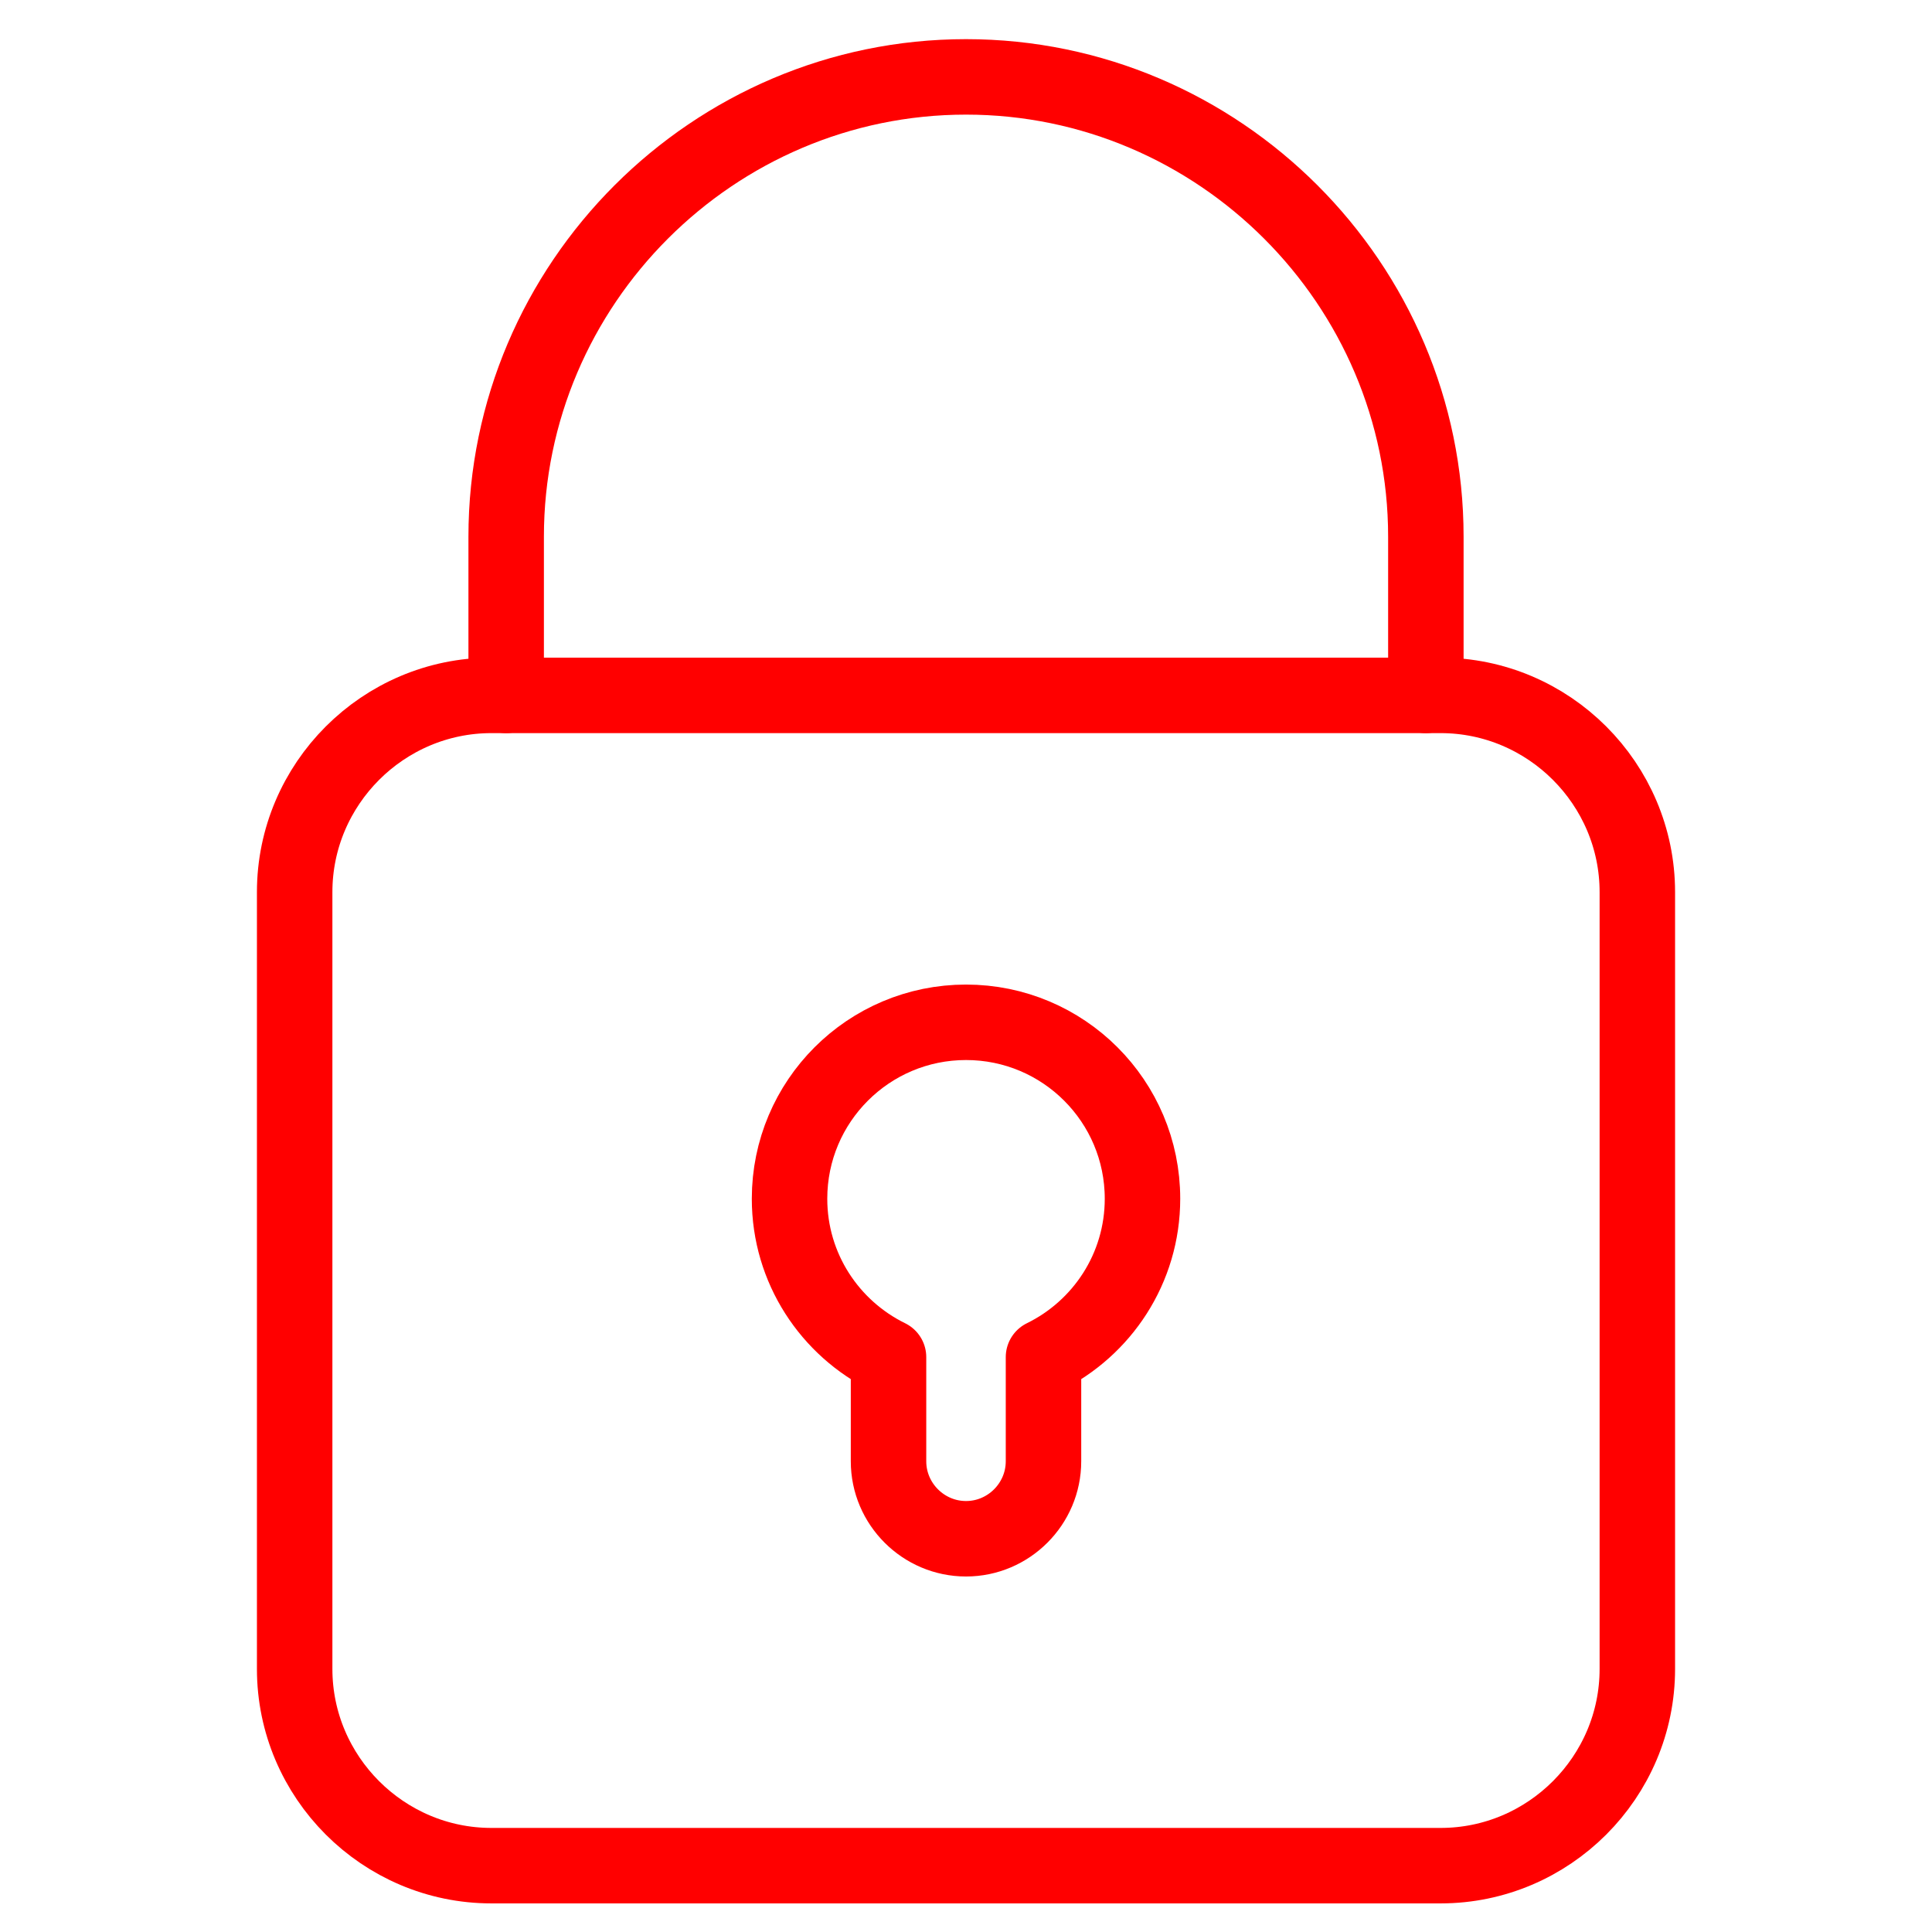 <?xml version="1.0" encoding="utf-8"?>
<!-- Generator: Adobe Illustrator 16.0.0, SVG Export Plug-In . SVG Version: 6.00 Build 0)  -->
<!DOCTYPE svg PUBLIC "-//W3C//DTD SVG 1.1//EN" "http://www.w3.org/Graphics/SVG/1.1/DTD/svg11.dtd">
<svg version="1.1" id="Calque_3_2_" xmlns="http://www.w3.org/2000/svg" xmlns:xlink="http://www.w3.org/1999/xlink" x="0px"
	 y="0px" width="128px" height="128px" viewBox="0 0 128 128" enable-background="new 0 0 128 128" xml:space="preserve">
<g>
	<path fill="none" stroke="#FF0000" stroke-width="5" stroke-linecap="round" stroke-linejoin="round" stroke-miterlimit="10" d="
		M95.445,123.605h-62.89c-7.167,0-13.033-5.864-13.033-13.033V59.104c0-7.169,5.866-13.033,13.033-13.033h62.89
		c7.169,0,13.033,5.864,13.033,13.033v51.468C108.479,117.741,102.614,123.605,95.445,123.605z"/>
	<path fill="none" stroke="#FF0000" stroke-width="5" stroke-linecap="round" stroke-linejoin="round" stroke-miterlimit="10" d="
		M33.535,46.071V35.559c0-16.756,13.709-30.465,30.467-30.465l0,0c16.756,0,30.465,13.709,30.465,30.465v10.513"/>
	<path fill="none" stroke="#FF0000" stroke-width="5" stroke-linecap="round" stroke-linejoin="round" stroke-miterlimit="10" d="
		M75.693,79.42c0-6.458-5.234-11.69-11.691-11.69c-6.458,0-11.693,5.232-11.693,11.69c0,4.613,2.678,8.591,6.558,10.493v6.901
		c0,2.823,2.311,5.133,5.135,5.133c2.822,0,5.132-2.31,5.132-5.133v-6.901C73.016,88.011,75.693,84.033,75.693,79.42z"/>
</g>
</svg>
